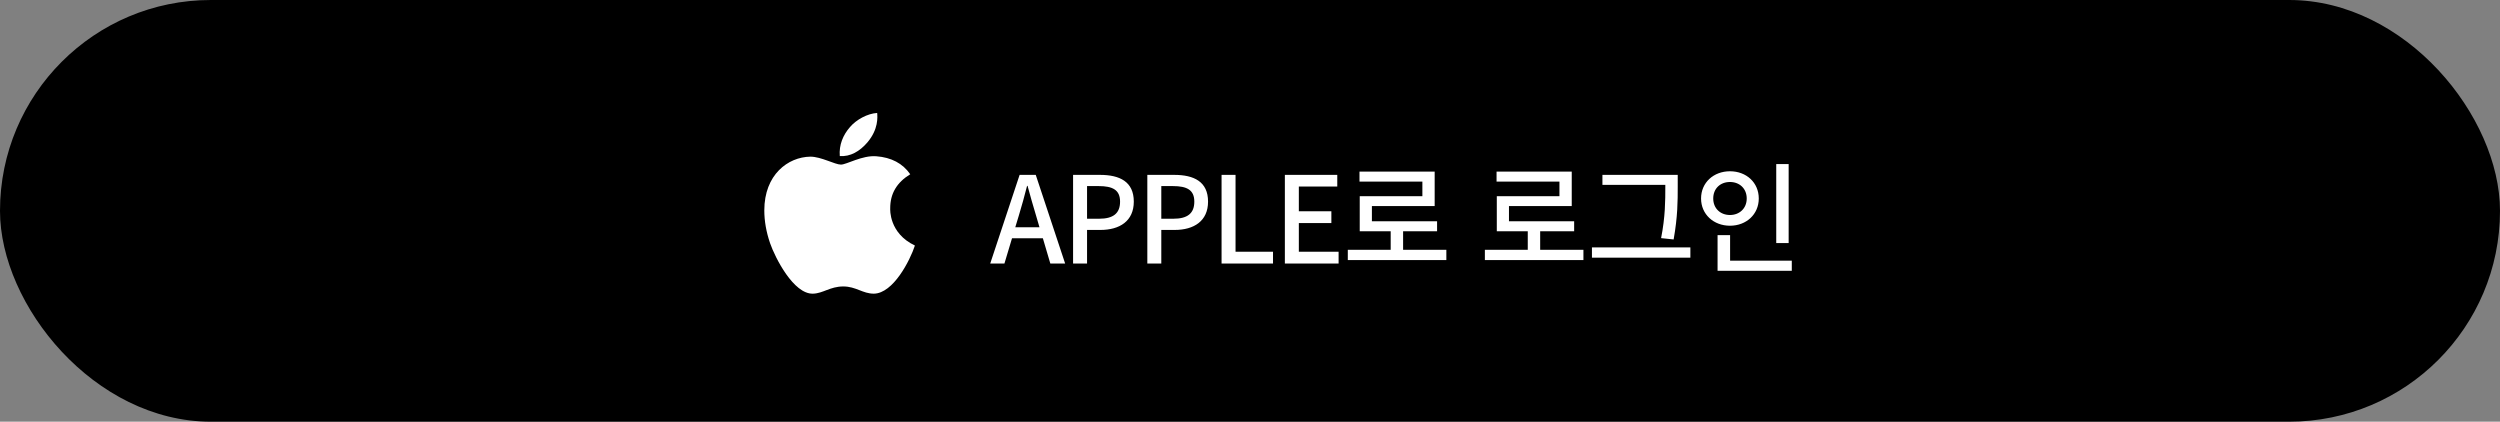 <svg width="332" height="56" viewBox="0 0 332 56" fill="none" xmlns="http://www.w3.org/2000/svg">
<rect x="0" y="0" width="332" height="56" fill="#808080" stroke="none"/>
<rect width="332" height="56" rx="28" fill="black"/>
<g clip-path="url(#clip0_3100_7260)">
<path d="M118.221 27.683C118.21 25.716 119.094 24.233 120.879 23.14C119.881 21.698 118.37 20.905 116.378 20.752C114.493 20.602 112.43 21.859 111.675 21.859C110.876 21.859 109.051 20.804 107.614 20.804C104.65 20.85 101.5 23.186 101.5 27.94C101.5 29.345 101.755 30.796 102.264 32.29C102.945 34.257 105.4 39.077 107.961 38.999C109.3 38.967 110.247 38.041 111.989 38.041C113.68 38.041 114.556 38.999 116.049 38.999C118.633 38.962 120.853 34.58 121.5 32.607C118.035 30.96 118.221 27.784 118.221 27.683V27.683ZM115.214 18.885C116.665 17.149 116.533 15.568 116.49 15C115.208 15.075 113.726 15.88 112.882 16.869C111.952 17.931 111.406 19.243 111.523 20.723C112.908 20.83 114.172 20.111 115.214 18.885V18.885Z" fill="white"/>
</g>
<path d="M134.828 30.184L135.308 28.6C135.692 27.32 136.06 26.024 136.396 24.68H136.46C136.828 26.008 137.18 27.32 137.58 28.6L138.044 30.184H134.828ZM139.484 35H141.452L137.548 23.224H135.404L131.5 35H133.388L134.396 31.64H138.492L139.484 35ZM142.505 35H144.361V30.536H146.137C148.697 30.536 150.569 29.352 150.569 26.776C150.569 24.12 148.697 23.224 146.073 23.224H142.505V35ZM144.361 29.048V24.712H145.897C147.769 24.712 148.745 25.224 148.745 26.776C148.745 28.328 147.849 29.048 145.961 29.048H144.361ZM152.365 35H154.221V30.536H155.997C158.557 30.536 160.429 29.352 160.429 26.776C160.429 24.12 158.557 23.224 155.933 23.224H152.365V35ZM154.221 29.048V24.712H155.757C157.629 24.712 158.605 25.224 158.605 26.776C158.605 28.328 157.709 29.048 155.821 29.048H154.221ZM162.224 35H169.056V33.432H164.08V23.224H162.224V35ZM170.63 35H177.766V33.432H172.486V29.624H176.806V28.056H172.486V24.776H177.59V23.224H170.63V35ZM186.332 33.176V30.712H190.844V29.384H182.188V27.368H190.524V22.792H180.54V24.12H188.892V26.056H180.572V30.712H184.684V33.176H178.988V34.536H192.076V33.176H186.332ZM204.535 33.176V30.712H209.047V29.384H200.391V27.368H208.727V22.792H198.743V24.12H207.095V26.056H198.775V30.712H202.887V33.176H197.191V34.536H210.279V33.176H204.535ZM221.154 24.776C221.154 26.648 221.154 28.776 220.594 31.624L222.258 31.8C222.802 28.744 222.802 26.712 222.802 24.776V23.224H212.802V24.552H221.154V24.776ZM211.41 32.856V34.216H224.482V32.856H211.41ZM237.533 21.784H235.885V32.28H237.533V21.784ZM227.517 26.36C227.517 25.032 228.461 24.168 229.741 24.168C231.005 24.168 231.965 25.032 231.965 26.36C231.965 27.672 231.005 28.552 229.741 28.552C228.461 28.552 227.517 27.672 227.517 26.36ZM233.565 26.36C233.565 24.248 231.917 22.744 229.741 22.744C227.565 22.744 225.901 24.248 225.901 26.36C225.901 28.456 227.565 29.976 229.741 29.976C231.917 29.976 233.565 28.456 233.565 26.36ZM229.757 34.616V31.224H228.093V35.96H237.949V34.616H229.757Z" fill="white"/>
<defs>
<clipPath id="clip0_3100_7260">
<rect x="131.5" y="48" width="40" height="40" rx="20" transform="rotate(180 131.5 48)" fill="white"/>
</clipPath>
</defs>
</svg>
